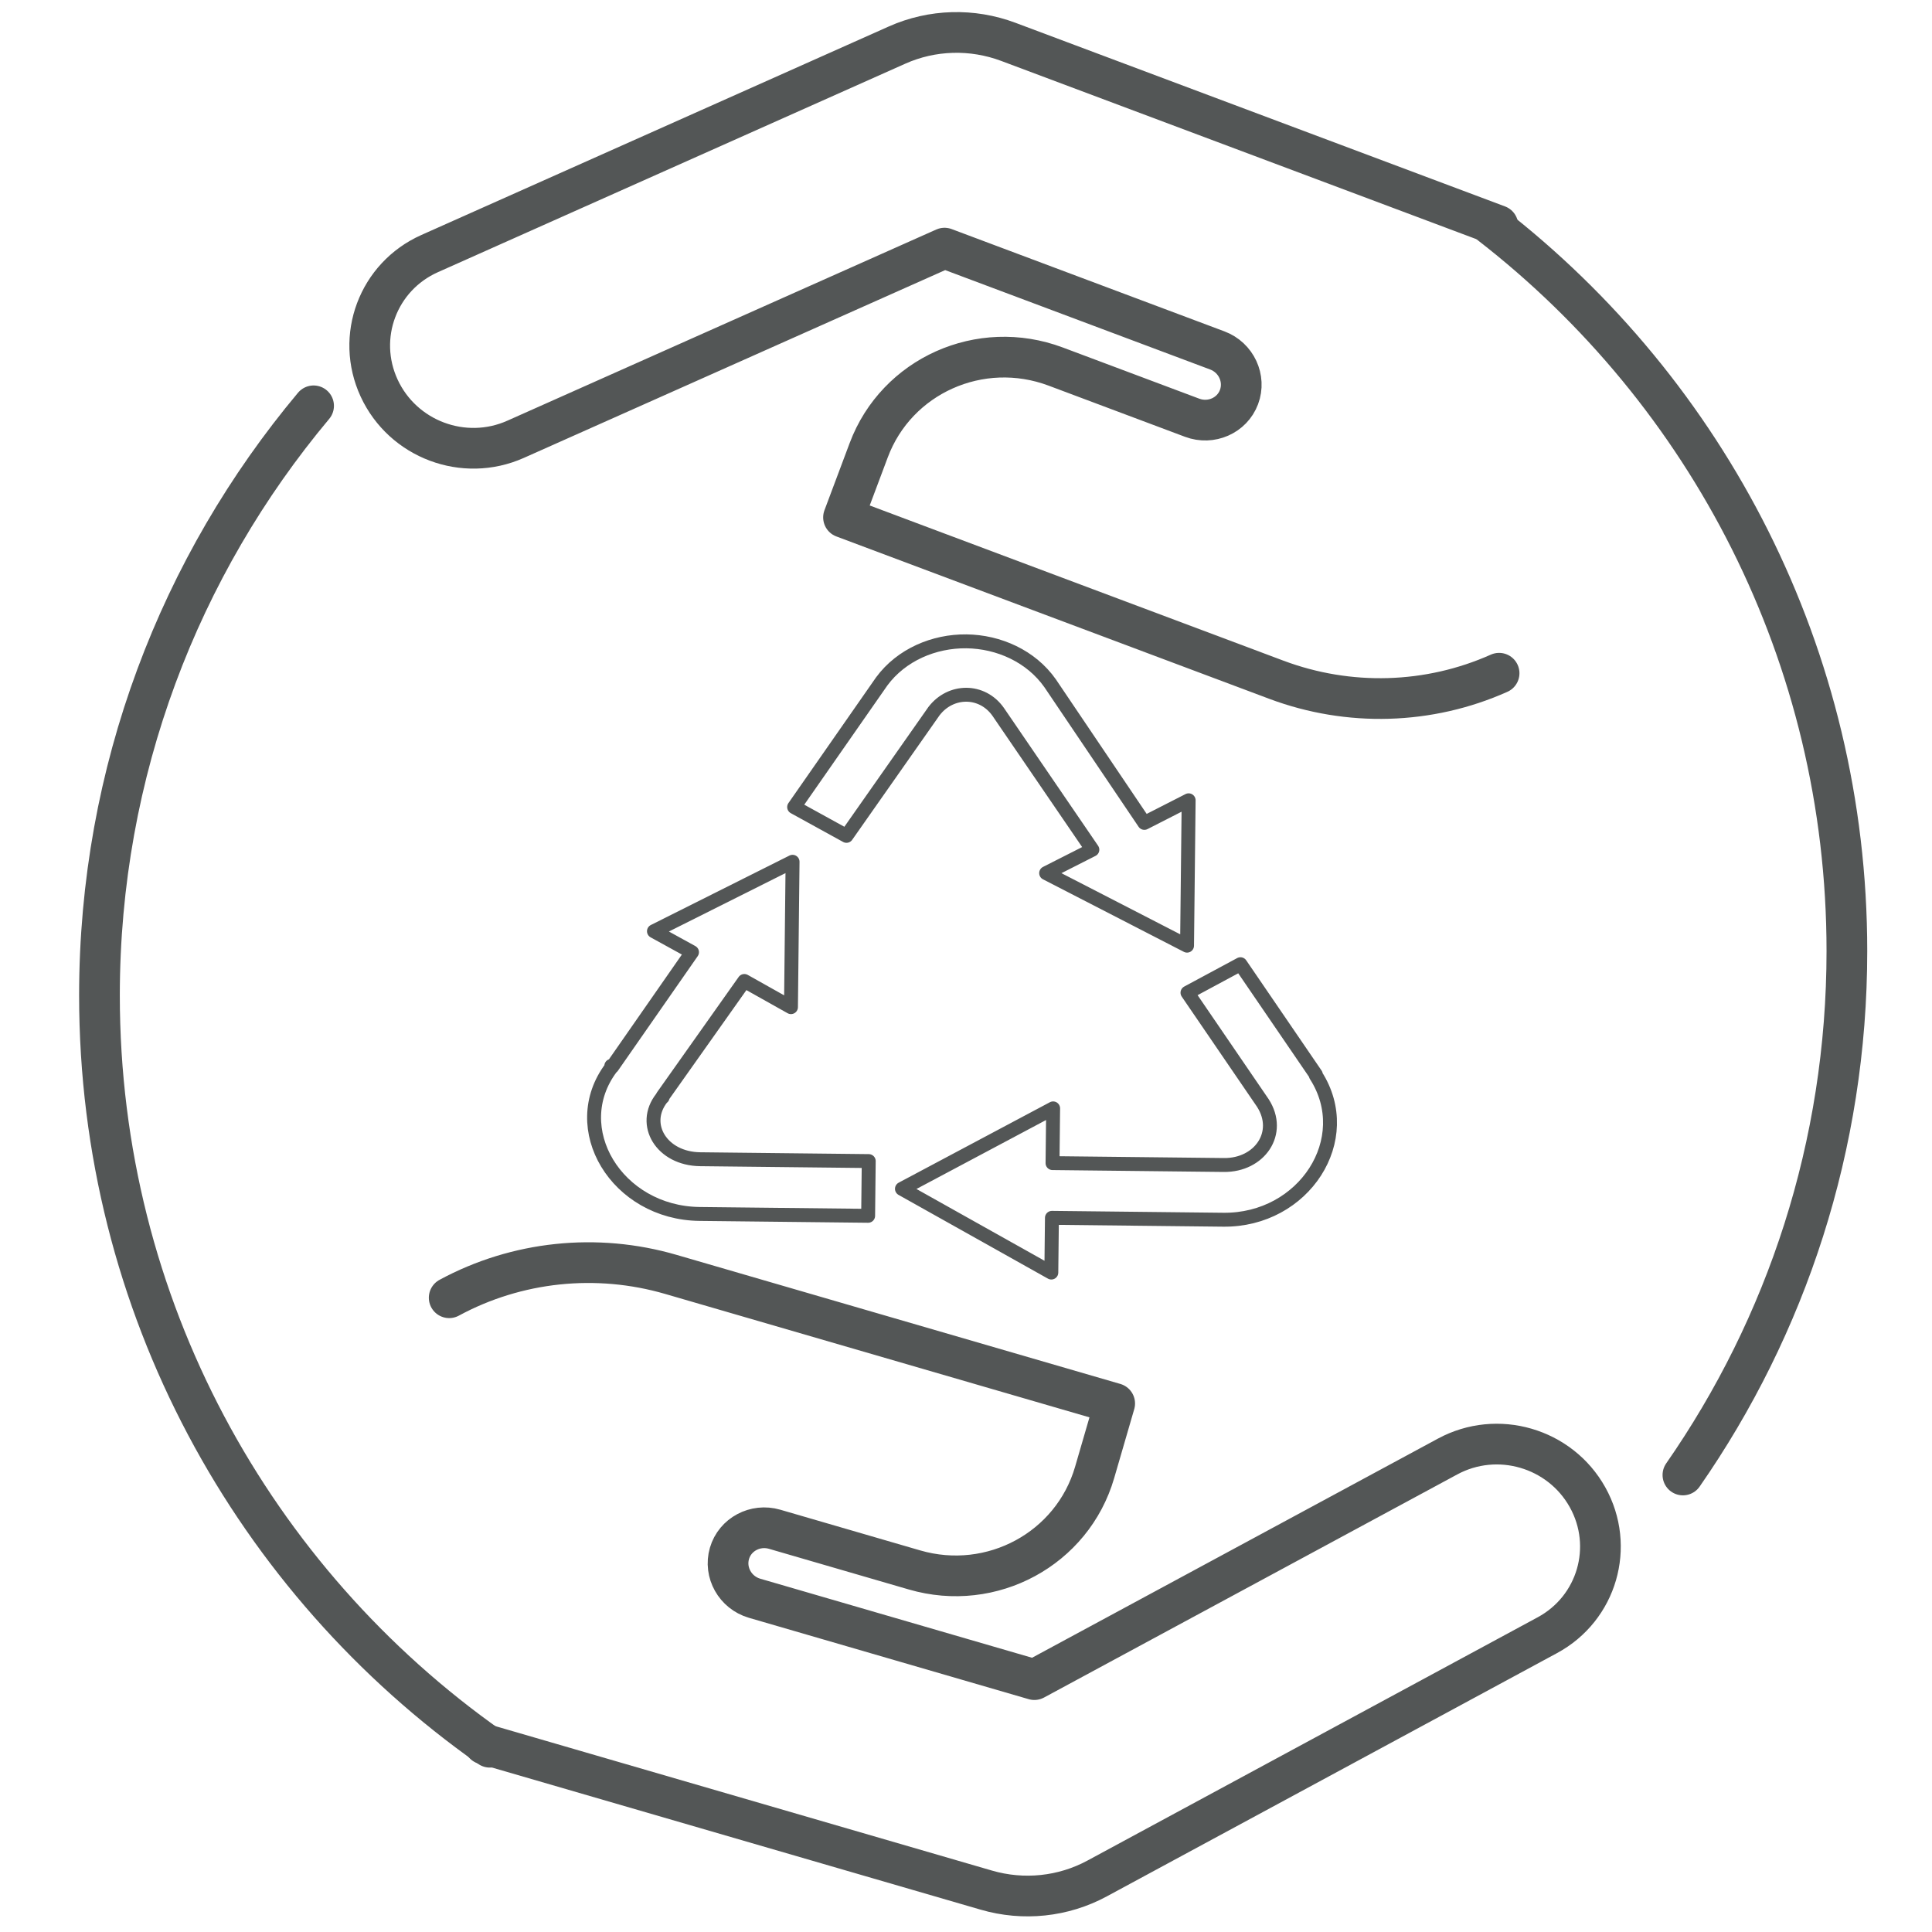 <?xml version="1.0" encoding="UTF-8" standalone="no"?>
<!DOCTYPE svg PUBLIC "-//W3C//DTD SVG 1.1//EN" "http://www.w3.org/Graphics/SVG/1.1/DTD/svg11.dtd">
<svg width="100%" height="100%" viewBox="0 0 300 300" version="1.1" xmlns="http://www.w3.org/2000/svg" xmlns:xlink="http://www.w3.org/1999/xlink" xml:space="preserve" xmlns:serif="http://www.serif.com/" style="fill-rule:evenodd;clip-rule:evenodd;stroke-linecap:round;stroke-linejoin:round;">
    <g id="Layer-3" serif:id="Layer 3" transform="matrix(1,0,0,1,-100,-100)">
        <g transform="matrix(1,0,0,1,10,12)">
            <path d="M166.066,359.31C129.399,333.481 105.445,290.823 105.445,242.574C105.445,207.727 117.939,175.797 138.694,151.017" style="fill:none;stroke:rgb(83,86,86);stroke-width:6.32px;"/>
        </g>
        <g transform="matrix(1,0,0,1,10,12)">
            <path d="M321.437,122.831C355.11,148.937 376.784,189.772 376.784,235.669C376.784,265.91 367.374,293.954 351.322,317.035" style="fill:none;stroke:rgb(83,86,86);stroke-width:6.32px;"/>
        </g>
    </g>
    <g id="Layer-1" serif:id="Layer 1" transform="matrix(1,0,0,1,-100,-100)">
        <g transform="matrix(1,0,0,1,10,12)">
            <path d="M322.591,123.013L246.575,94.5C240.958,92.393 234.745,92.568 229.3,94.996L156.71,127.378C148.696,130.953 145.188,140.306 148.874,148.269C150.718,152.251 154.005,155.134 157.842,156.573C161.679,158.012 166.051,158.002 170.058,156.215L236.664,126.529L279.032,142.42C281.957,143.517 283.474,146.771 282.393,149.655C281.311,152.54 278.039,153.963 275.114,152.866L253.93,144.92C242.218,140.527 229.231,146.346 224.899,157.895L220.981,168.34L288.19,193.55C299.435,197.768 311.886,197.406 322.779,192.539" style="fill:none;stroke:rgb(83,86,86);stroke-width:6.32px;"/>
        </g>
        <g transform="matrix(1,0,0,1,10,12)">
            <path d="M240.058,187.587C235.041,187.532 229.963,189.667 226.907,193.816L213.313,213.32L221.44,217.792L235.033,198.421C237.634,195.03 242.503,195.001 244.992,198.531L259.622,219.939L252.446,223.578L274.324,234.841L274.572,212.269L267.695,215.779L253.068,194.104C250.104,189.889 245.075,187.642 240.058,187.587ZM213.07,221.816L191.545,232.601L197.455,235.853L185.069,253.644L184.922,253.51C184.865,253.592 184.975,253.693 184.919,253.775C177.81,263.175 185.748,276.36 198.642,276.502L224.803,276.79L224.897,268.292L198.736,268.004C192.716,267.938 189.542,262.591 192.746,258.509L192.896,258.378L192.897,258.246L205.582,240.325L212.822,244.389L213.07,221.816ZM282.617,237.722L274.392,242.146L286.096,259.273C289.092,263.937 285.58,268.961 280.043,268.9L253.436,268.607L253.53,260.109L230.053,272.599L253.249,285.603L253.343,277.105L279.949,277.398C292.491,277.536 300.677,264.878 294.319,254.981L294.321,254.848L282.617,237.722Z" style="fill:none;stroke:rgb(83,86,86);stroke-width:2.16px;"/>
        </g>
        <g transform="matrix(1,0,0,1,10,12)">
            <path d="M165.202,358.825L243.159,381.499C248.92,383.175 255.102,382.53 260.347,379.696L330.276,341.91C337.997,337.739 340.787,328.147 336.508,320.486C334.368,316.655 330.872,314.03 326.937,312.885C323.002,311.741 318.643,312.081 314.783,314.167L250.616,348.812L207.167,336.175C204.167,335.302 202.407,332.173 203.268,329.215C204.128,326.257 207.283,324.59 210.283,325.462L232.007,331.781C244.018,335.275 256.528,328.488 259.972,316.645L263.088,305.933L194.163,285.886C182.631,282.531 170.243,283.835 159.749,289.513" style="fill:none;stroke:rgb(83,86,86);stroke-width:6.32px;"/>
        </g>
    </g>
</svg>
